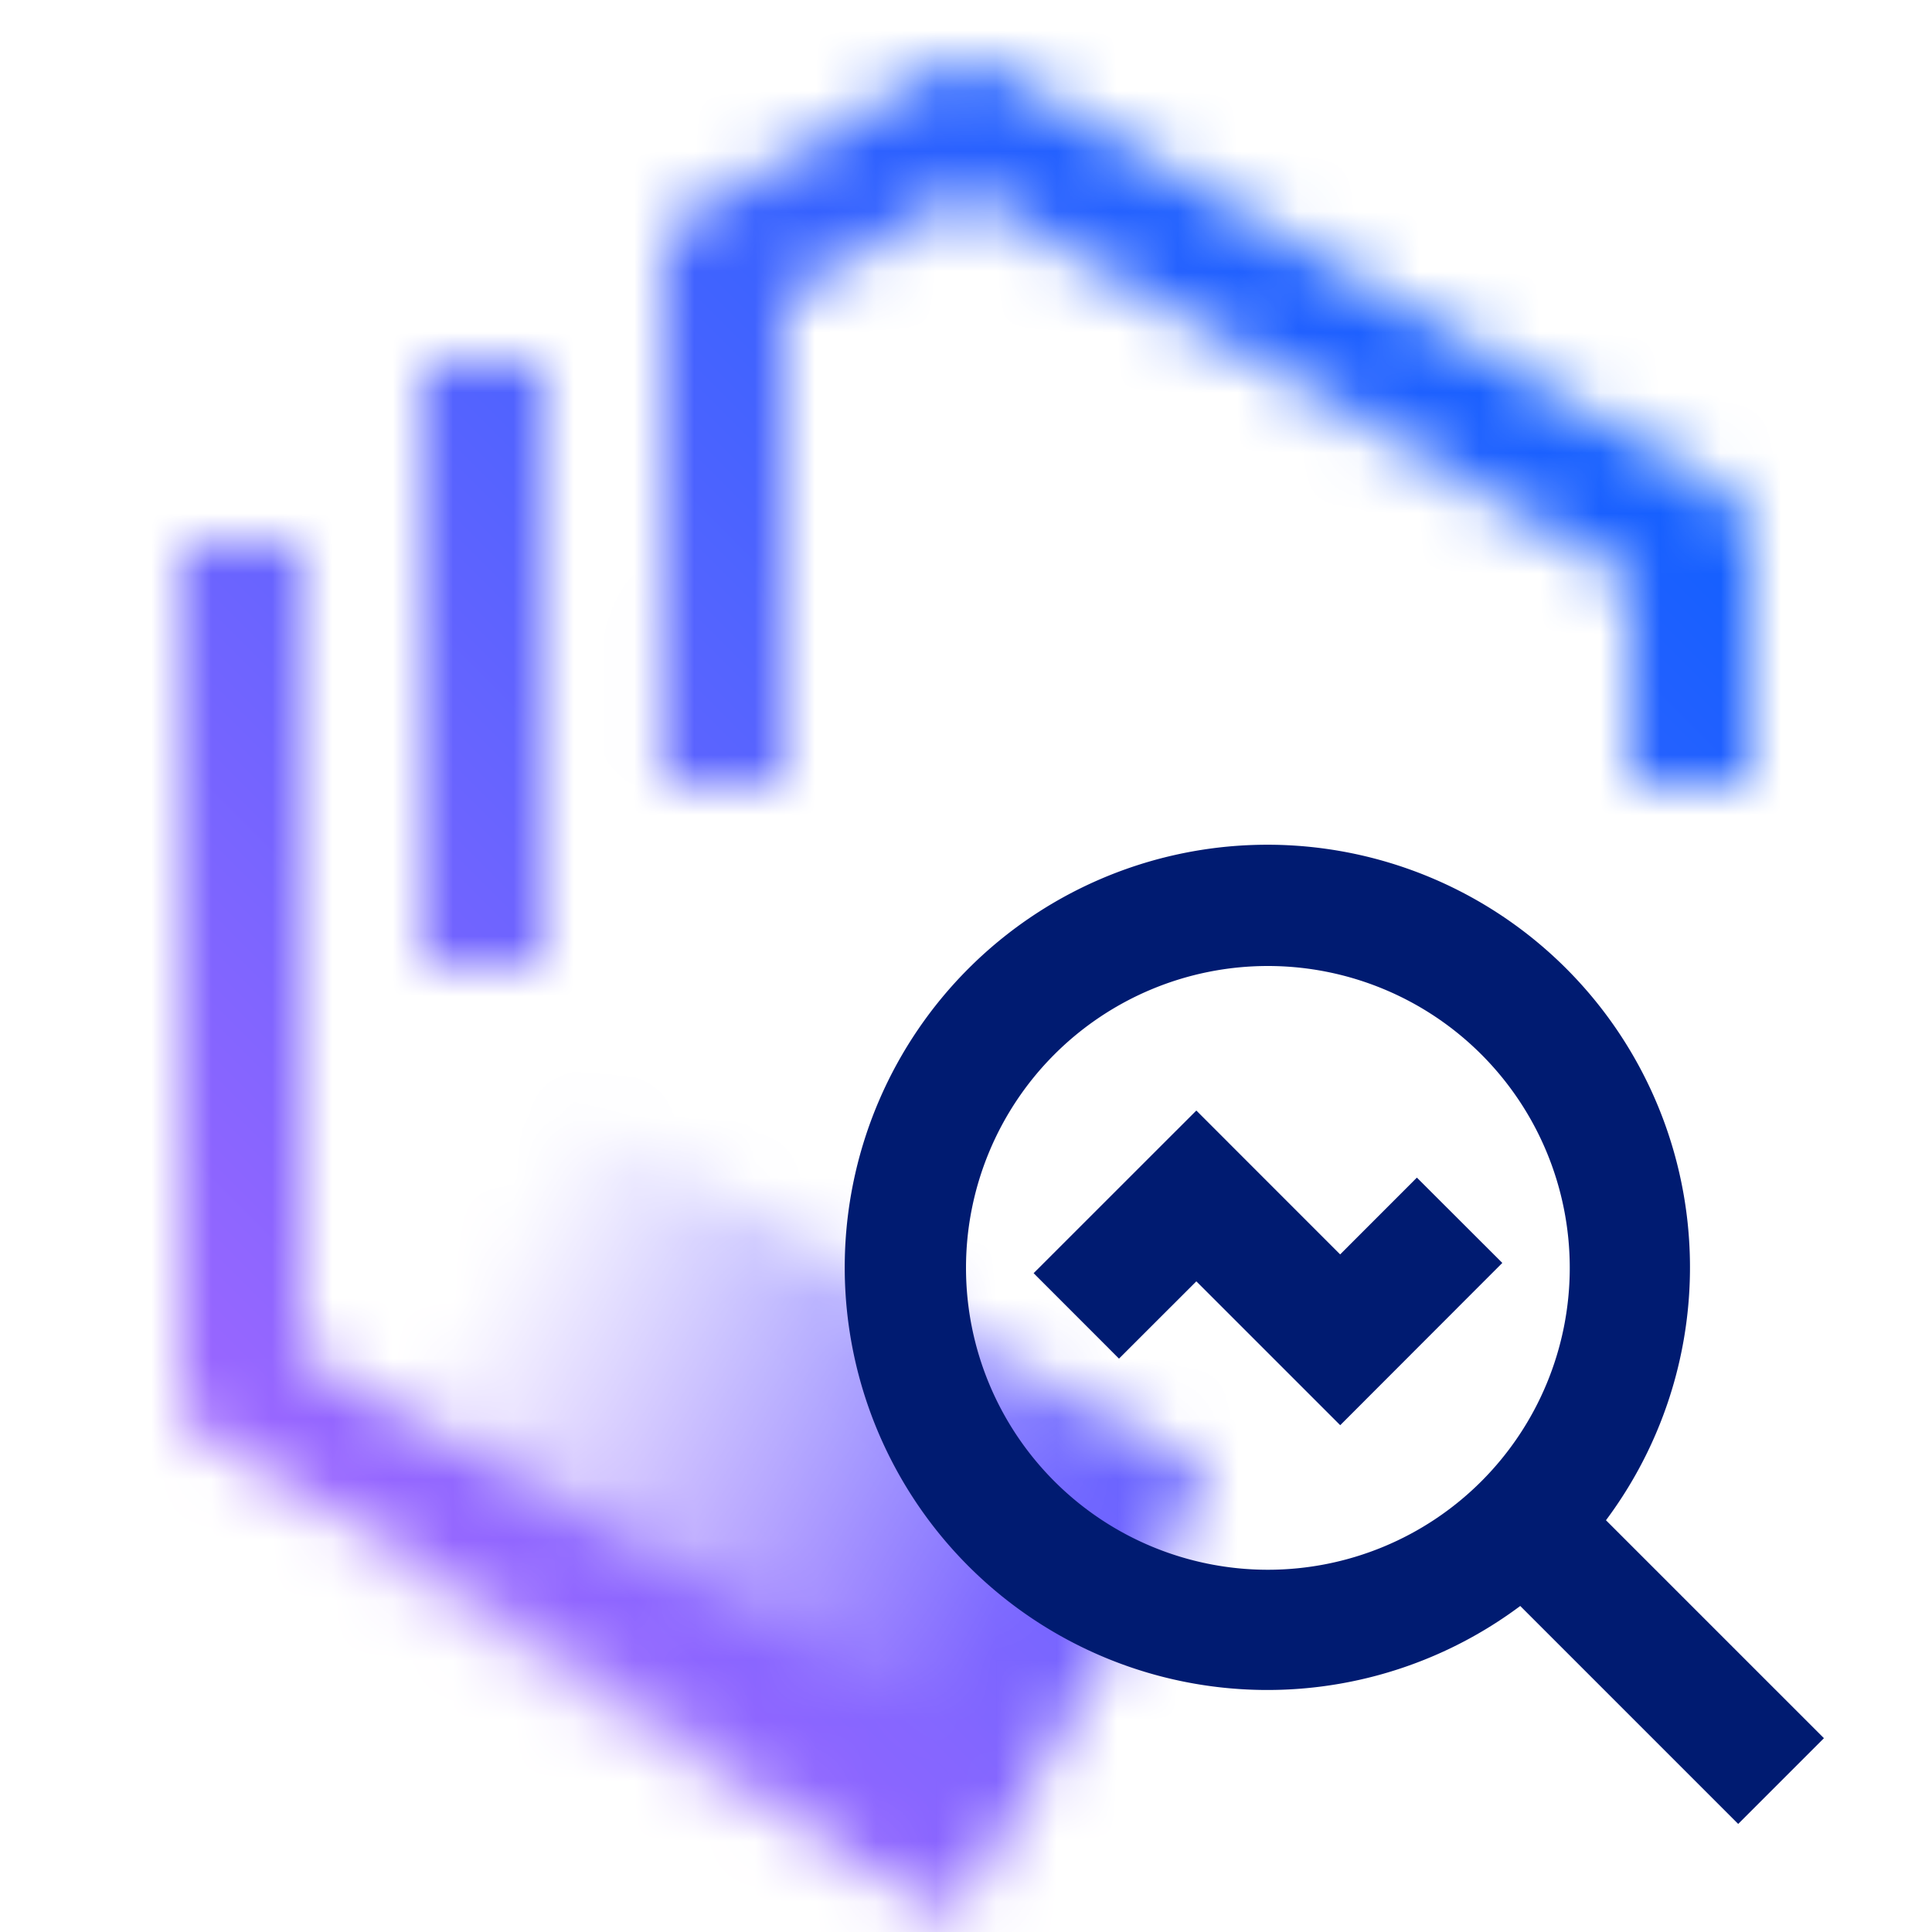 <svg id="FaultAnalyzerForZOS" xmlns="http://www.w3.org/2000/svg" viewBox="0 0 32 32"><defs><linearGradient id="1zaaat8nda" x1="1526.843" y1="234.303" x2="1539.843" y2="234.303" gradientTransform="matrix(1.03 0 0 .848 -1567.477 -173.977)" gradientUnits="userSpaceOnUse"><stop offset=".1" stop-opacity="0"/><stop offset=".9"/></linearGradient><linearGradient id="z1ntzeylac" y1="32" x2="32" gradientUnits="userSpaceOnUse"><stop offset=".1" stop-color="#ae67ff"/><stop offset=".9" stop-color="#005fff"/></linearGradient><mask id="37qgaespqb" x="0" y="0" width="32" height="32" maskUnits="userSpaceOnUse"><path d="M15.486 30.864 3.5 23.876a1 1 0 0 1-.5-.864V9h2v13.438l11.494 6.7zM12.992 13.017h-2L11 4.337a1 1 0 0 1 .5-.866l4.02-2.313a1 1 0 0 1 1 0L28.5 8.136A1 1 0 0 1 29 9v4h-2V9.575L16.017 3.18 13 4.917z" style="fill:#fff"/><path style="fill:#fff" d="M7 6h2v10H7z"/><path transform="rotate(30 12.138 24.76)" style="fill:url(#1zaaat8nda)" d="M5.442 20.519h13.392v8.482H5.442z"/></mask></defs><g style="mask:url(#37qgaespqb)"><path style="fill:url(#z1ntzeylac)" d="M0 0h32v32H0z"/></g><path d="m30.21 28.79-3.61-3.61a7 7 0 1 0-1.42 1.42l3.61 3.61zM16 21a5 5 0 1 1 5 5 5 5 0 0 1-5-5z" style="fill:#001b71" id="Fault_Analyzer" data-name="Fault Analyzer"/><path style="fill:#001b71" d="m22.198 23.606-2.383-2.383-1.281 1.28-1.414-1.415 2.695-2.694 2.382 2.383 1.271-1.272 1.415 1.413-2.685 2.688z"/></svg>